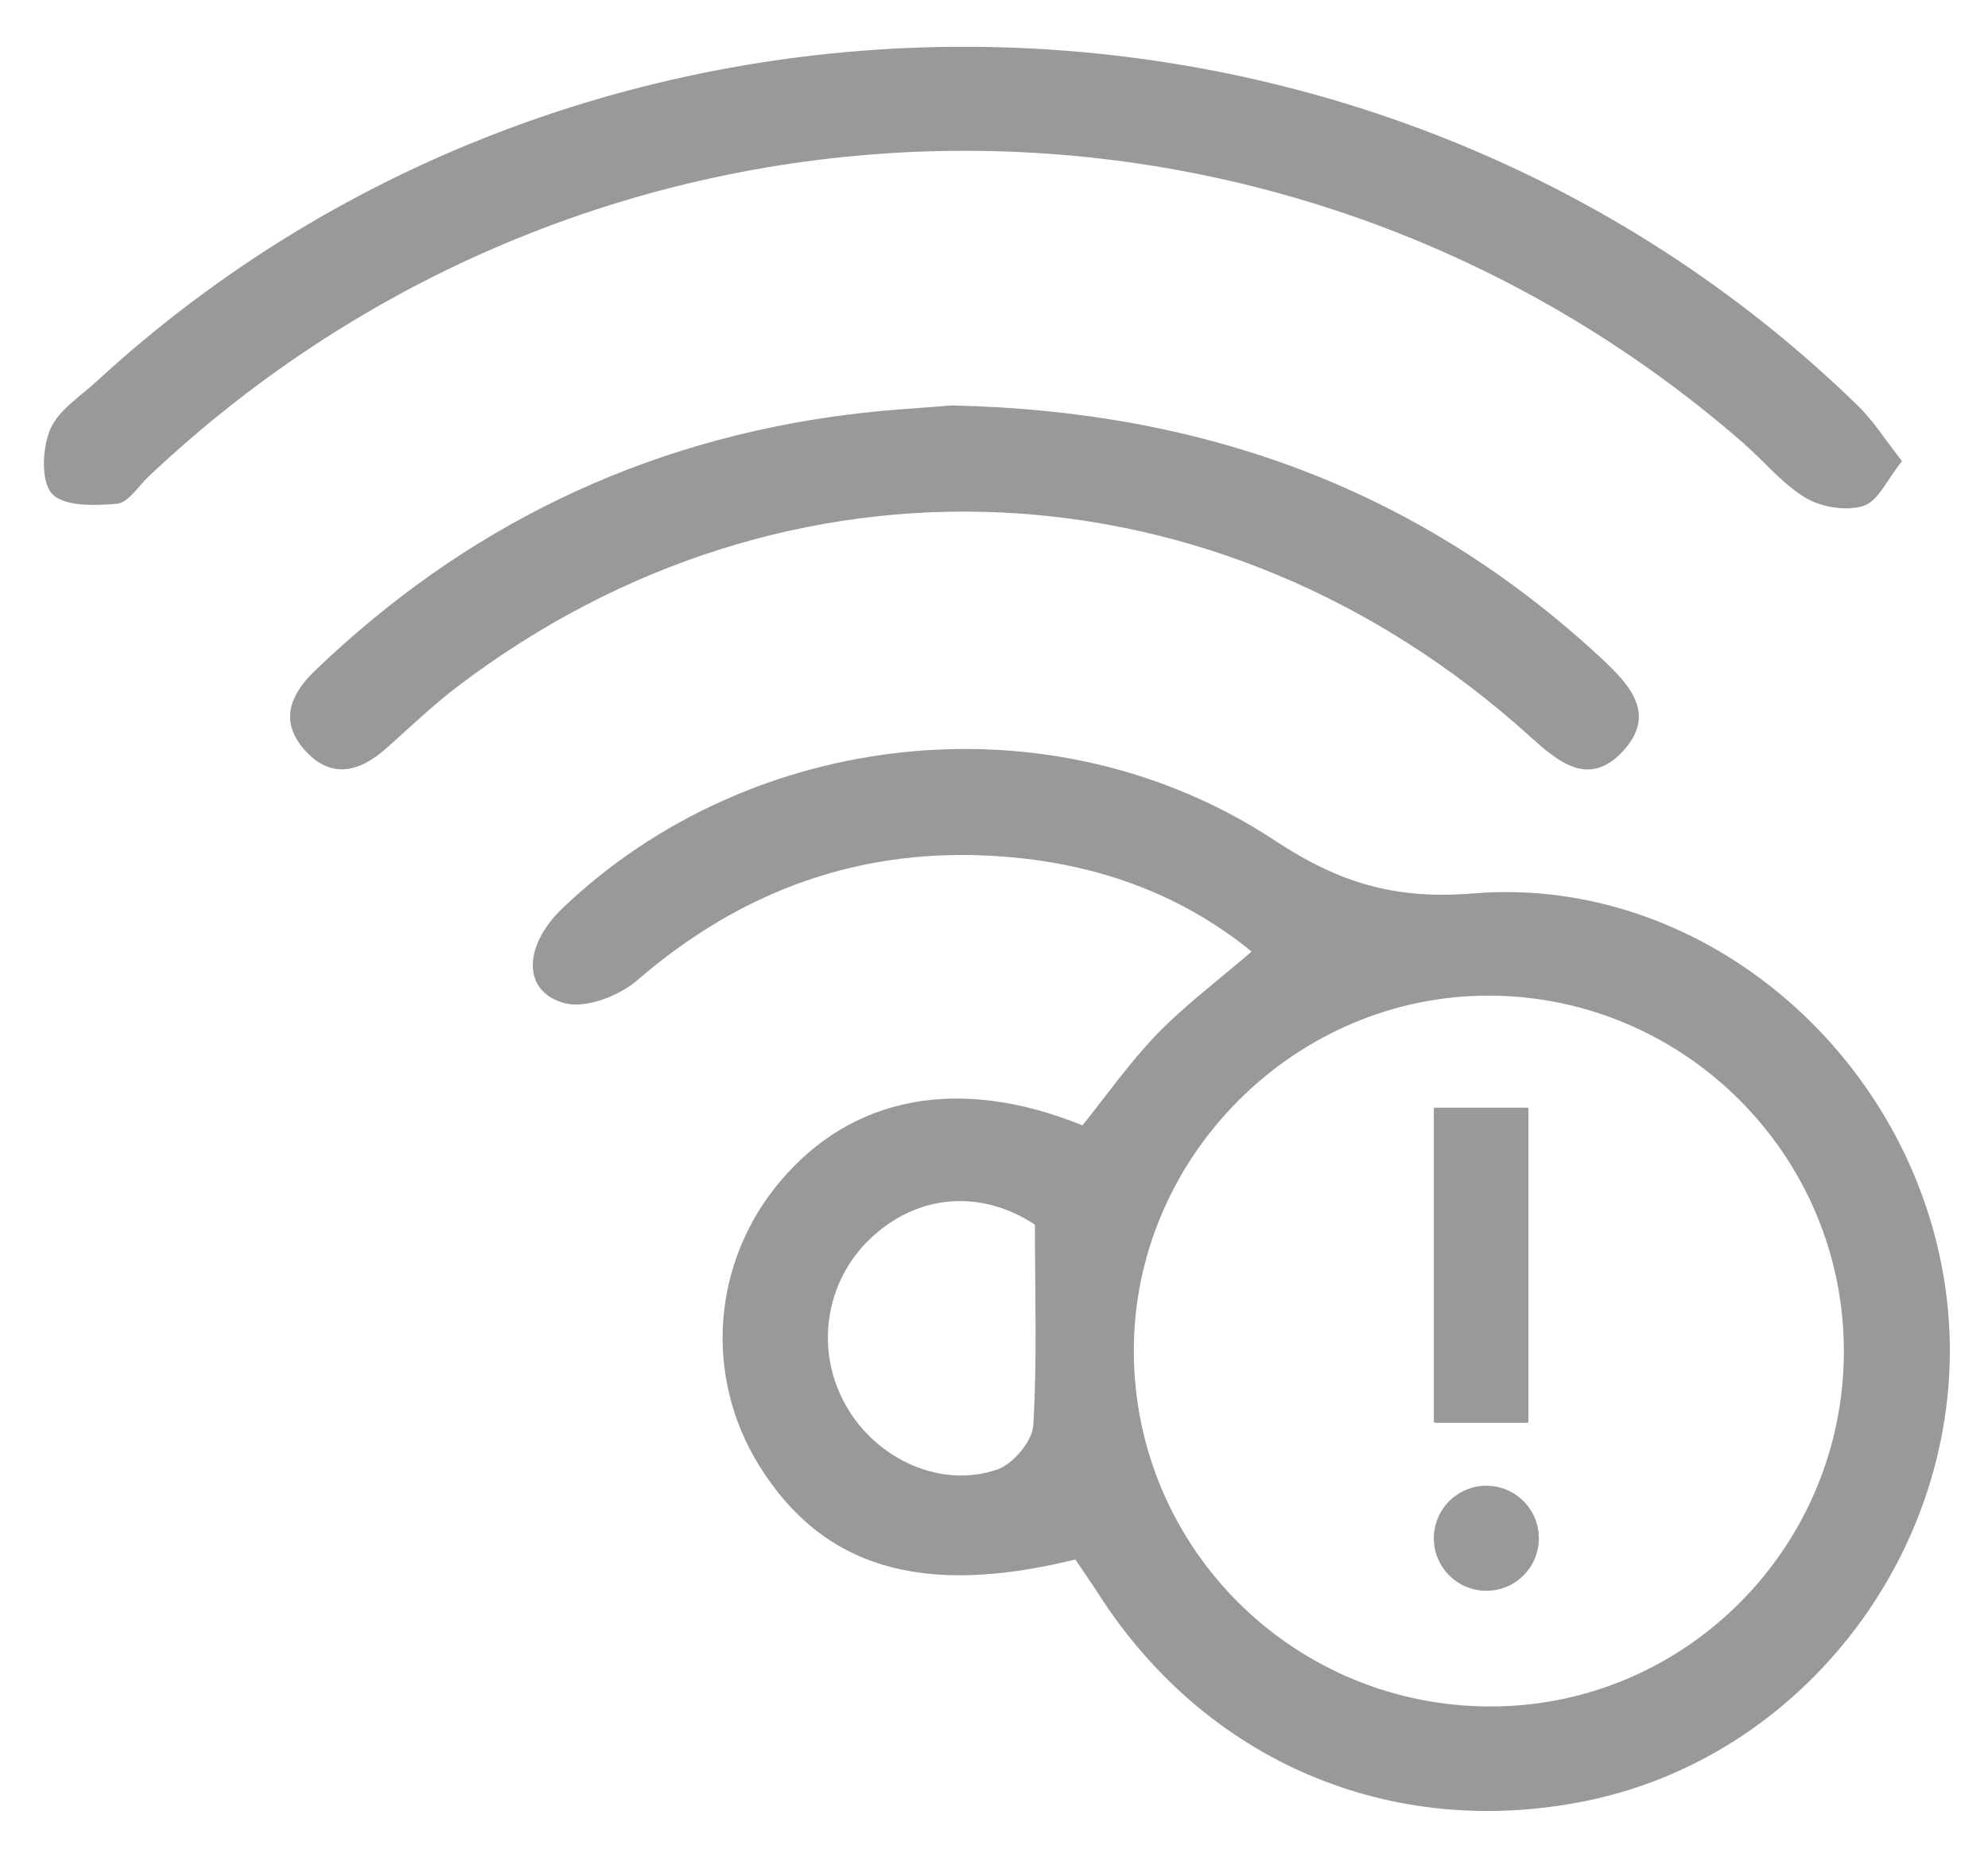 <?xml version="1.0" encoding="utf-8"?>
<!-- Generator: Adobe Illustrator 25.4.1, SVG Export Plug-In . SVG Version: 6.00 Build 0)  -->
<svg version="1.1" id="Capa_1" xmlns="http://www.w3.org/2000/svg" xmlns:xlink="http://www.w3.org/1999/xlink" x="0px" y="0px"
	 viewBox="0 0 1200 1128" style="enable-background:new 0 0 1200 1128;" xml:space="preserve">
<style type="text/css">
	.st0{fill:#999999;}
</style>
<g>
	<g id="IEpS6i.tif_00000021818910130622307150000017542698244862192544_">
		<g>
			<path class="st0" d="M649.1,941.2c-92.8,22.9-152.6,4.8-190.8-56.6c-33.5-53.9-28.6-122.4,12.3-171.2
				c43.5-52,108.4-64.4,182.8-34.2c14.7-18.3,28.6-38.1,45.2-55.3c16.8-17.3,36.4-31.9,56.9-49.6c-44.2-36-95.9-53.6-152.2-57.5
				c-83-5.8-155.4,20.2-218.6,74.8c-10.9,9.4-30.9,17.2-43.6,13.9c-25.9-6.6-25.6-34.4-1.5-57.4C453.8,439,636,419.3,769.4,507.2
				c38.8,25.6,72.6,35.9,119.9,32c141.3-11.5,269.3,101.9,285.9,245.2c16.2,140.2-80.5,274.6-217.8,302.5
				c-117.8,24-230.1-23.9-294.9-125.8C658.1,954.3,653.3,947.5,649.1,941.2z M1113,814.9c-0.3-117.4-95.9-213.3-213.3-214
				c-117.8-0.7-216,97.5-215.3,215.5c0.7,118.9,97.6,214.3,216.8,213.5C1018.4,1029.1,1113.3,932.8,1113,814.9z M624.7,739.1
				c-31.9-21.1-70.3-19-99.2,8.3c-27.7,26.2-33.8,67.9-14.7,101.2c18.4,32.3,57.5,50.1,91.4,38.2c9.4-3.3,20.9-17,21.5-26.5
				C626.1,821,624.7,781.3,624.7,739.1z"/>
			<path class="st0" d="M1148.1,278.3c-9,11.1-14.4,24.2-23.2,27c-10.2,3.3-25.3,0.9-34.8-4.7c-14.2-8.5-25.2-22.2-37.9-33.3
				C773.4,24.6,358.1,33.5,89.5,287.8c-6.1,5.8-12.1,15.6-18.8,16.2c-13.3,1.2-31.9,1.8-39.2-5.9c-6.9-7.3-6-27.3-1.3-38.7
				c4.8-11.7,18.1-20,28.2-29.3c298.4-274.7,772.3-268.3,1063,14.7C1130.9,254,1138,265.5,1148.1,278.3z"/>
			<path class="st0" d="M574.5,244.7c154.1,3.3,283.3,51.7,391.9,152.4c17.3,16.1,33.8,33.8,13.4,56.1c-20.8,22.6-39.4,6.5-56.8-9.2
				C736,275.3,474.7,263.3,276.1,414.4c-15.1,11.5-28.8,24.7-43,37.3c-16.6,14.7-33.9,18.7-49.7,0.4c-14.8-17.1-8-33.2,6.6-47.2
				C280.4,318,387.6,266,512,250.2C535,247.3,558.2,246.1,574.5,244.7z"/>
		</g>
	</g>
	<path class="st0" d="M921.9,858.7h-55.7c-0.4,0-0.7-0.3-0.7-0.7V669.2c0-0.4,0.3-0.7,0.7-0.7h55.7c0.4,0,0.7,0.3,0.7,0.7V858
		C922.6,858.4,922.3,858.7,921.9,858.7z"/>
	<circle class="st0" cx="897.2" cy="928.4" r="31.7"/>
</g>
</svg>
